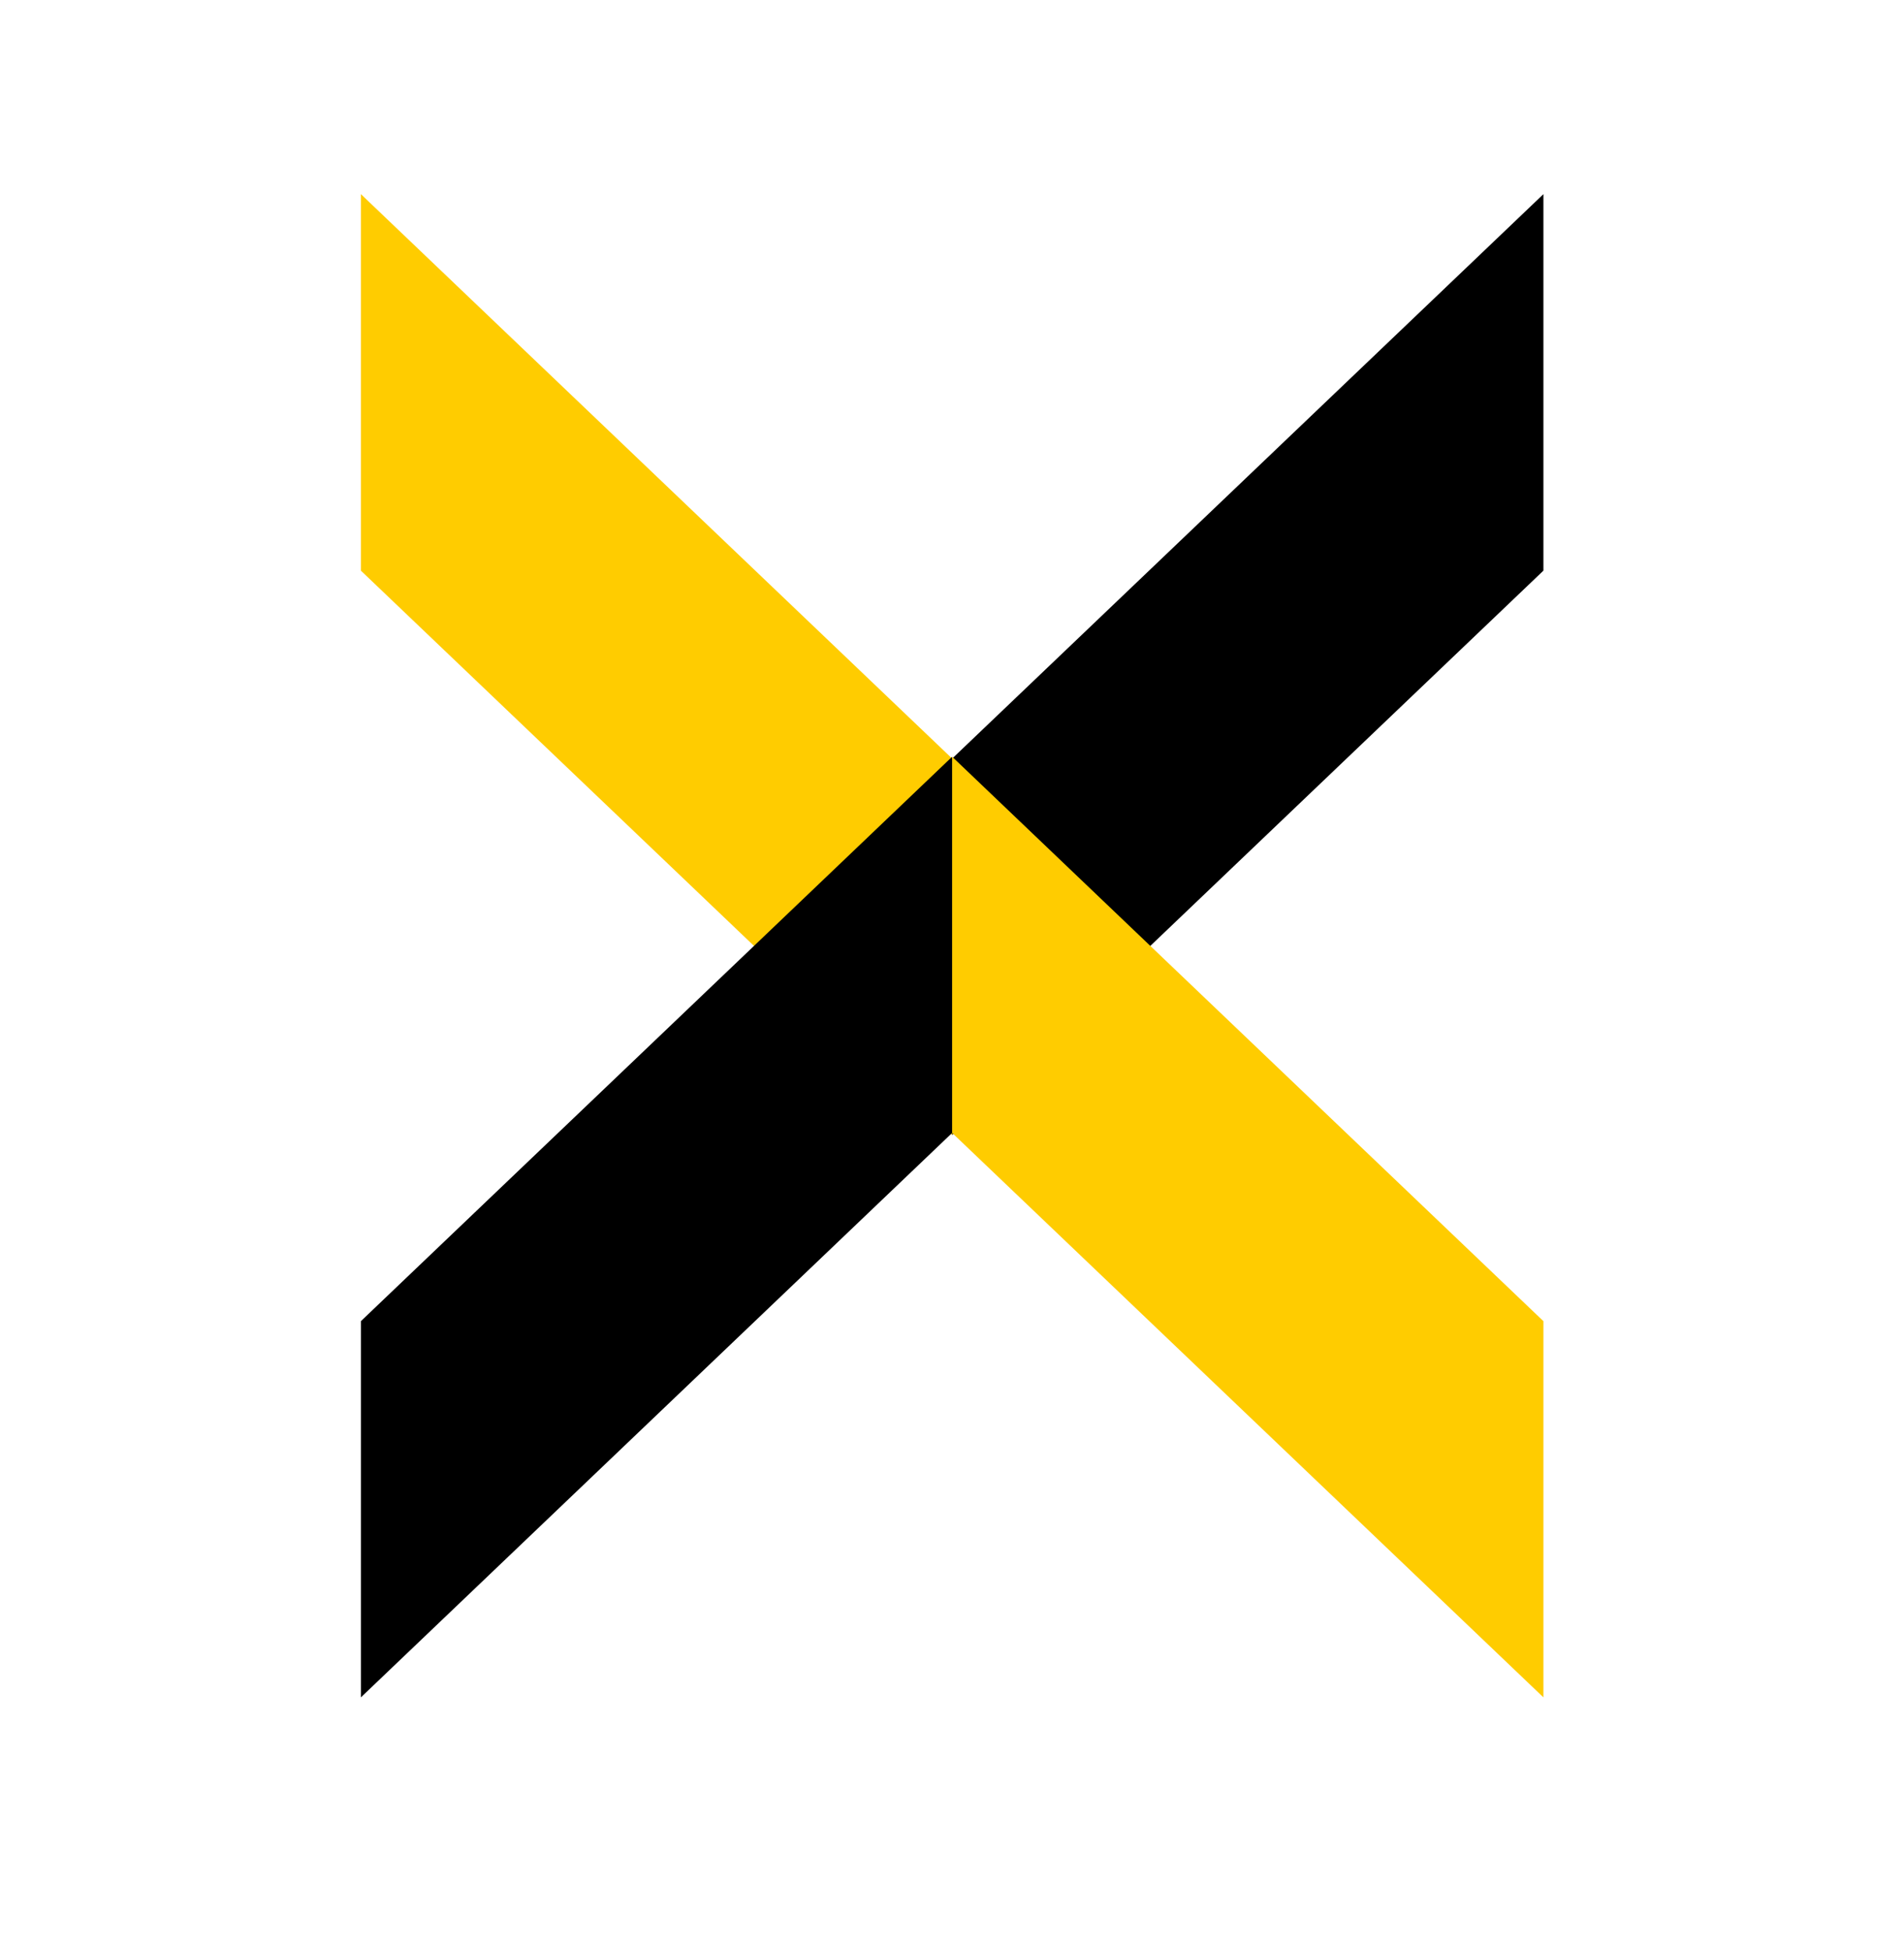 <?xml version="1.0" encoding="utf-8"?>
<!-- Generator: Adobe Illustrator 25.1.0, SVG Export Plug-In . SVG Version: 6.00 Build 0)  -->
<svg version="1.1" id="Layer_1" xmlns="http://www.w3.org/2000/svg" xmlns:xlink="http://www.w3.org/1999/xlink" x="0px" y="0px"
	 viewBox="0 0 614.1 629" style="enable-background:new 0 0 614.1 629;" xml:space="preserve">
<style type="text/css">
	.st0{fill:#FFCC00;}
	.black{fill:#000000}
</style>
<g>
	<path class="black" d="M497.8,62.6l-190.7,182V366l190.7-182V62.6z"/>
	<path class="st0" d="M116.4,62.6l190.7,182V366L116.4,184V62.6z"/>
	<path class="black" d="M307.1,244L116.4,426v121.3l190.7-182V244z"/>
	<path class="st0" d="M307.1,244l190.7,182v121.3l-190.7-182L307.1,244L307.1,244z"/>
</g>
</svg>
